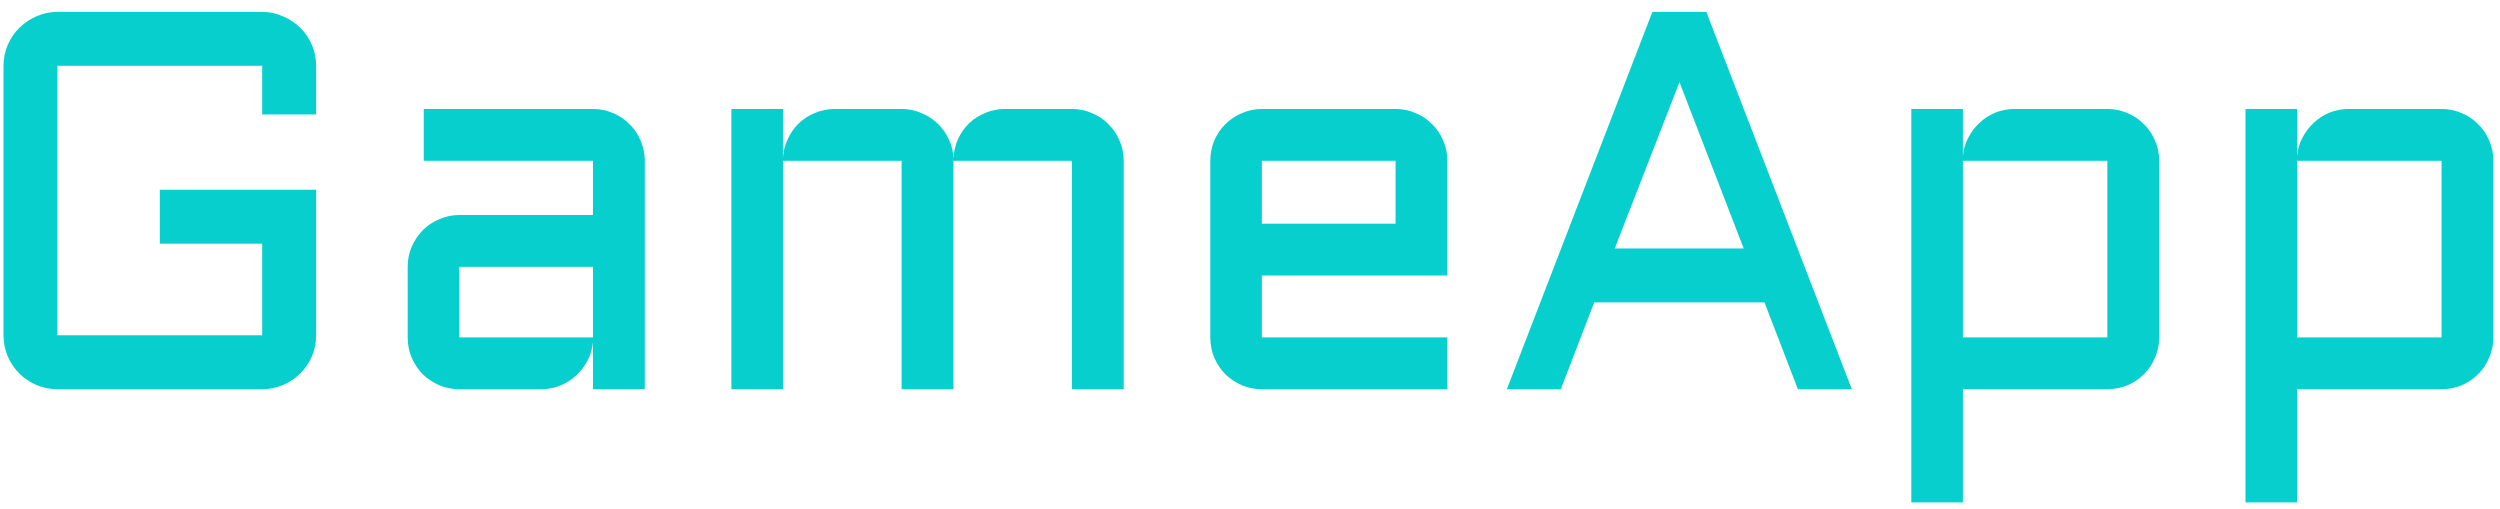 <svg width="167" height="34" viewBox="0 0 167 34" fill="none" xmlns="http://www.w3.org/2000/svg">
<path d="M0.234 4.396C0.234 3.904 0.328 3.441 0.516 3.008C0.703 2.562 0.961 2.182 1.289 1.865C1.617 1.537 1.998 1.279 2.432 1.092C2.877 0.893 3.346 0.793 3.838 0.793H17.514C18.006 0.793 18.469 0.893 18.902 1.092C19.348 1.279 19.734 1.537 20.062 1.865C20.391 2.182 20.648 2.562 20.836 3.008C21.023 3.441 21.117 3.904 21.117 4.396V7.648H17.514V4.396H3.838V22.396H17.514V16.279H10.676V12.676H21.117V22.396C21.117 22.889 21.023 23.357 20.836 23.803C20.648 24.236 20.391 24.617 20.062 24.945C19.734 25.273 19.348 25.531 18.902 25.719C18.469 25.906 18.006 26 17.514 26H3.838C3.346 26 2.877 25.906 2.432 25.719C1.998 25.531 1.617 25.273 1.289 24.945C0.961 24.617 0.703 24.236 0.516 23.803C0.328 23.357 0.234 22.889 0.234 22.396V4.396ZM27.234 17.826C27.234 17.346 27.322 16.9 27.498 16.49C27.686 16.068 27.932 15.699 28.236 15.383C28.553 15.066 28.922 14.82 29.344 14.645C29.766 14.457 30.211 14.363 30.68 14.363H39.609V10.742H28.307V7.279H39.609C40.09 7.279 40.541 7.373 40.963 7.561C41.385 7.736 41.748 7.982 42.053 8.299C42.369 8.604 42.615 8.967 42.791 9.389C42.978 9.811 43.072 10.262 43.072 10.742V26H39.609V22.836C39.574 23.27 39.457 23.68 39.258 24.066C39.059 24.453 38.801 24.793 38.484 25.086C38.18 25.367 37.828 25.59 37.43 25.754C37.031 25.918 36.609 26 36.164 26H30.68C30.211 26 29.766 25.912 29.344 25.736C28.922 25.549 28.553 25.303 28.236 24.998C27.932 24.682 27.686 24.312 27.498 23.891C27.322 23.469 27.234 23.018 27.234 22.537V17.826ZM30.68 22.537H39.609V17.826H30.68V22.537ZM63.691 10.742V26H60.228V10.742H52.301V26H48.855V7.279H52.301V10.584C52.324 10.127 52.43 9.699 52.617 9.301C52.805 8.891 53.051 8.539 53.355 8.246C53.672 7.941 54.035 7.707 54.445 7.543C54.855 7.367 55.295 7.279 55.764 7.279H60.228C60.685 7.279 61.119 7.367 61.529 7.543C61.94 7.707 62.303 7.941 62.619 8.246C62.935 8.539 63.188 8.891 63.375 9.301C63.574 9.699 63.68 10.127 63.691 10.584C63.715 10.127 63.815 9.699 63.99 9.301C64.178 8.891 64.424 8.539 64.728 8.246C65.045 7.941 65.408 7.707 65.818 7.543C66.228 7.367 66.668 7.279 67.137 7.279H71.602C72.082 7.279 72.533 7.373 72.955 7.561C73.377 7.736 73.74 7.982 74.045 8.299C74.361 8.604 74.607 8.967 74.783 9.389C74.971 9.811 75.064 10.262 75.064 10.742V26H71.602V10.742H63.691ZM96.686 18.406H84.293V22.537H96.686V26H84.293C83.824 26 83.379 25.912 82.957 25.736C82.535 25.549 82.166 25.303 81.85 24.998C81.545 24.682 81.299 24.312 81.111 23.891C80.936 23.469 80.848 23.018 80.848 22.537V10.742C80.848 10.262 80.936 9.811 81.111 9.389C81.299 8.967 81.545 8.604 81.85 8.299C82.166 7.982 82.535 7.736 82.957 7.561C83.379 7.373 83.824 7.279 84.293 7.279H93.223C93.703 7.279 94.154 7.373 94.576 7.561C94.998 7.736 95.361 7.982 95.666 8.299C95.982 8.604 96.228 8.967 96.404 9.389C96.592 9.811 96.686 10.262 96.686 10.742V18.406ZM84.293 10.742V14.943H93.223V10.742H84.293ZM113.982 0.793L123.703 26H120.1L117.867 20.199H106.494L104.262 26H100.658L110.379 0.793H113.982ZM107.865 16.596H116.479L112.189 5.486L107.865 16.596ZM144.234 22.537C144.234 23.018 144.141 23.469 143.953 23.891C143.777 24.312 143.531 24.682 143.215 24.998C142.91 25.303 142.547 25.549 142.125 25.736C141.703 25.912 141.252 26 140.771 26H131.121V33.559H127.676V7.279H131.121V10.443C131.156 9.998 131.273 9.588 131.473 9.213C131.672 8.826 131.924 8.492 132.229 8.211C132.533 7.918 132.885 7.689 133.283 7.525C133.693 7.361 134.127 7.279 134.584 7.279H140.771C141.252 7.279 141.703 7.373 142.125 7.561C142.547 7.736 142.91 7.982 143.215 8.299C143.531 8.604 143.777 8.967 143.953 9.389C144.141 9.811 144.234 10.262 144.234 10.742V22.537ZM140.771 22.537V10.742H131.121V22.537H140.771ZM166.559 22.537C166.559 23.018 166.465 23.469 166.277 23.891C166.102 24.312 165.855 24.682 165.539 24.998C165.234 25.303 164.871 25.549 164.449 25.736C164.027 25.912 163.576 26 163.096 26H153.445V33.559H150V7.279H153.445V10.443C153.48 9.998 153.598 9.588 153.797 9.213C153.996 8.826 154.248 8.492 154.553 8.211C154.857 7.918 155.209 7.689 155.607 7.525C156.018 7.361 156.451 7.279 156.908 7.279H163.096C163.576 7.279 164.027 7.373 164.449 7.561C164.871 7.736 165.234 7.982 165.539 8.299C165.855 8.604 166.102 8.967 166.277 9.389C166.465 9.811 166.559 10.262 166.559 10.742V22.537ZM163.096 22.537V10.742H153.445V22.537H163.096Z" fill="#06CFCE"/>
</svg>
